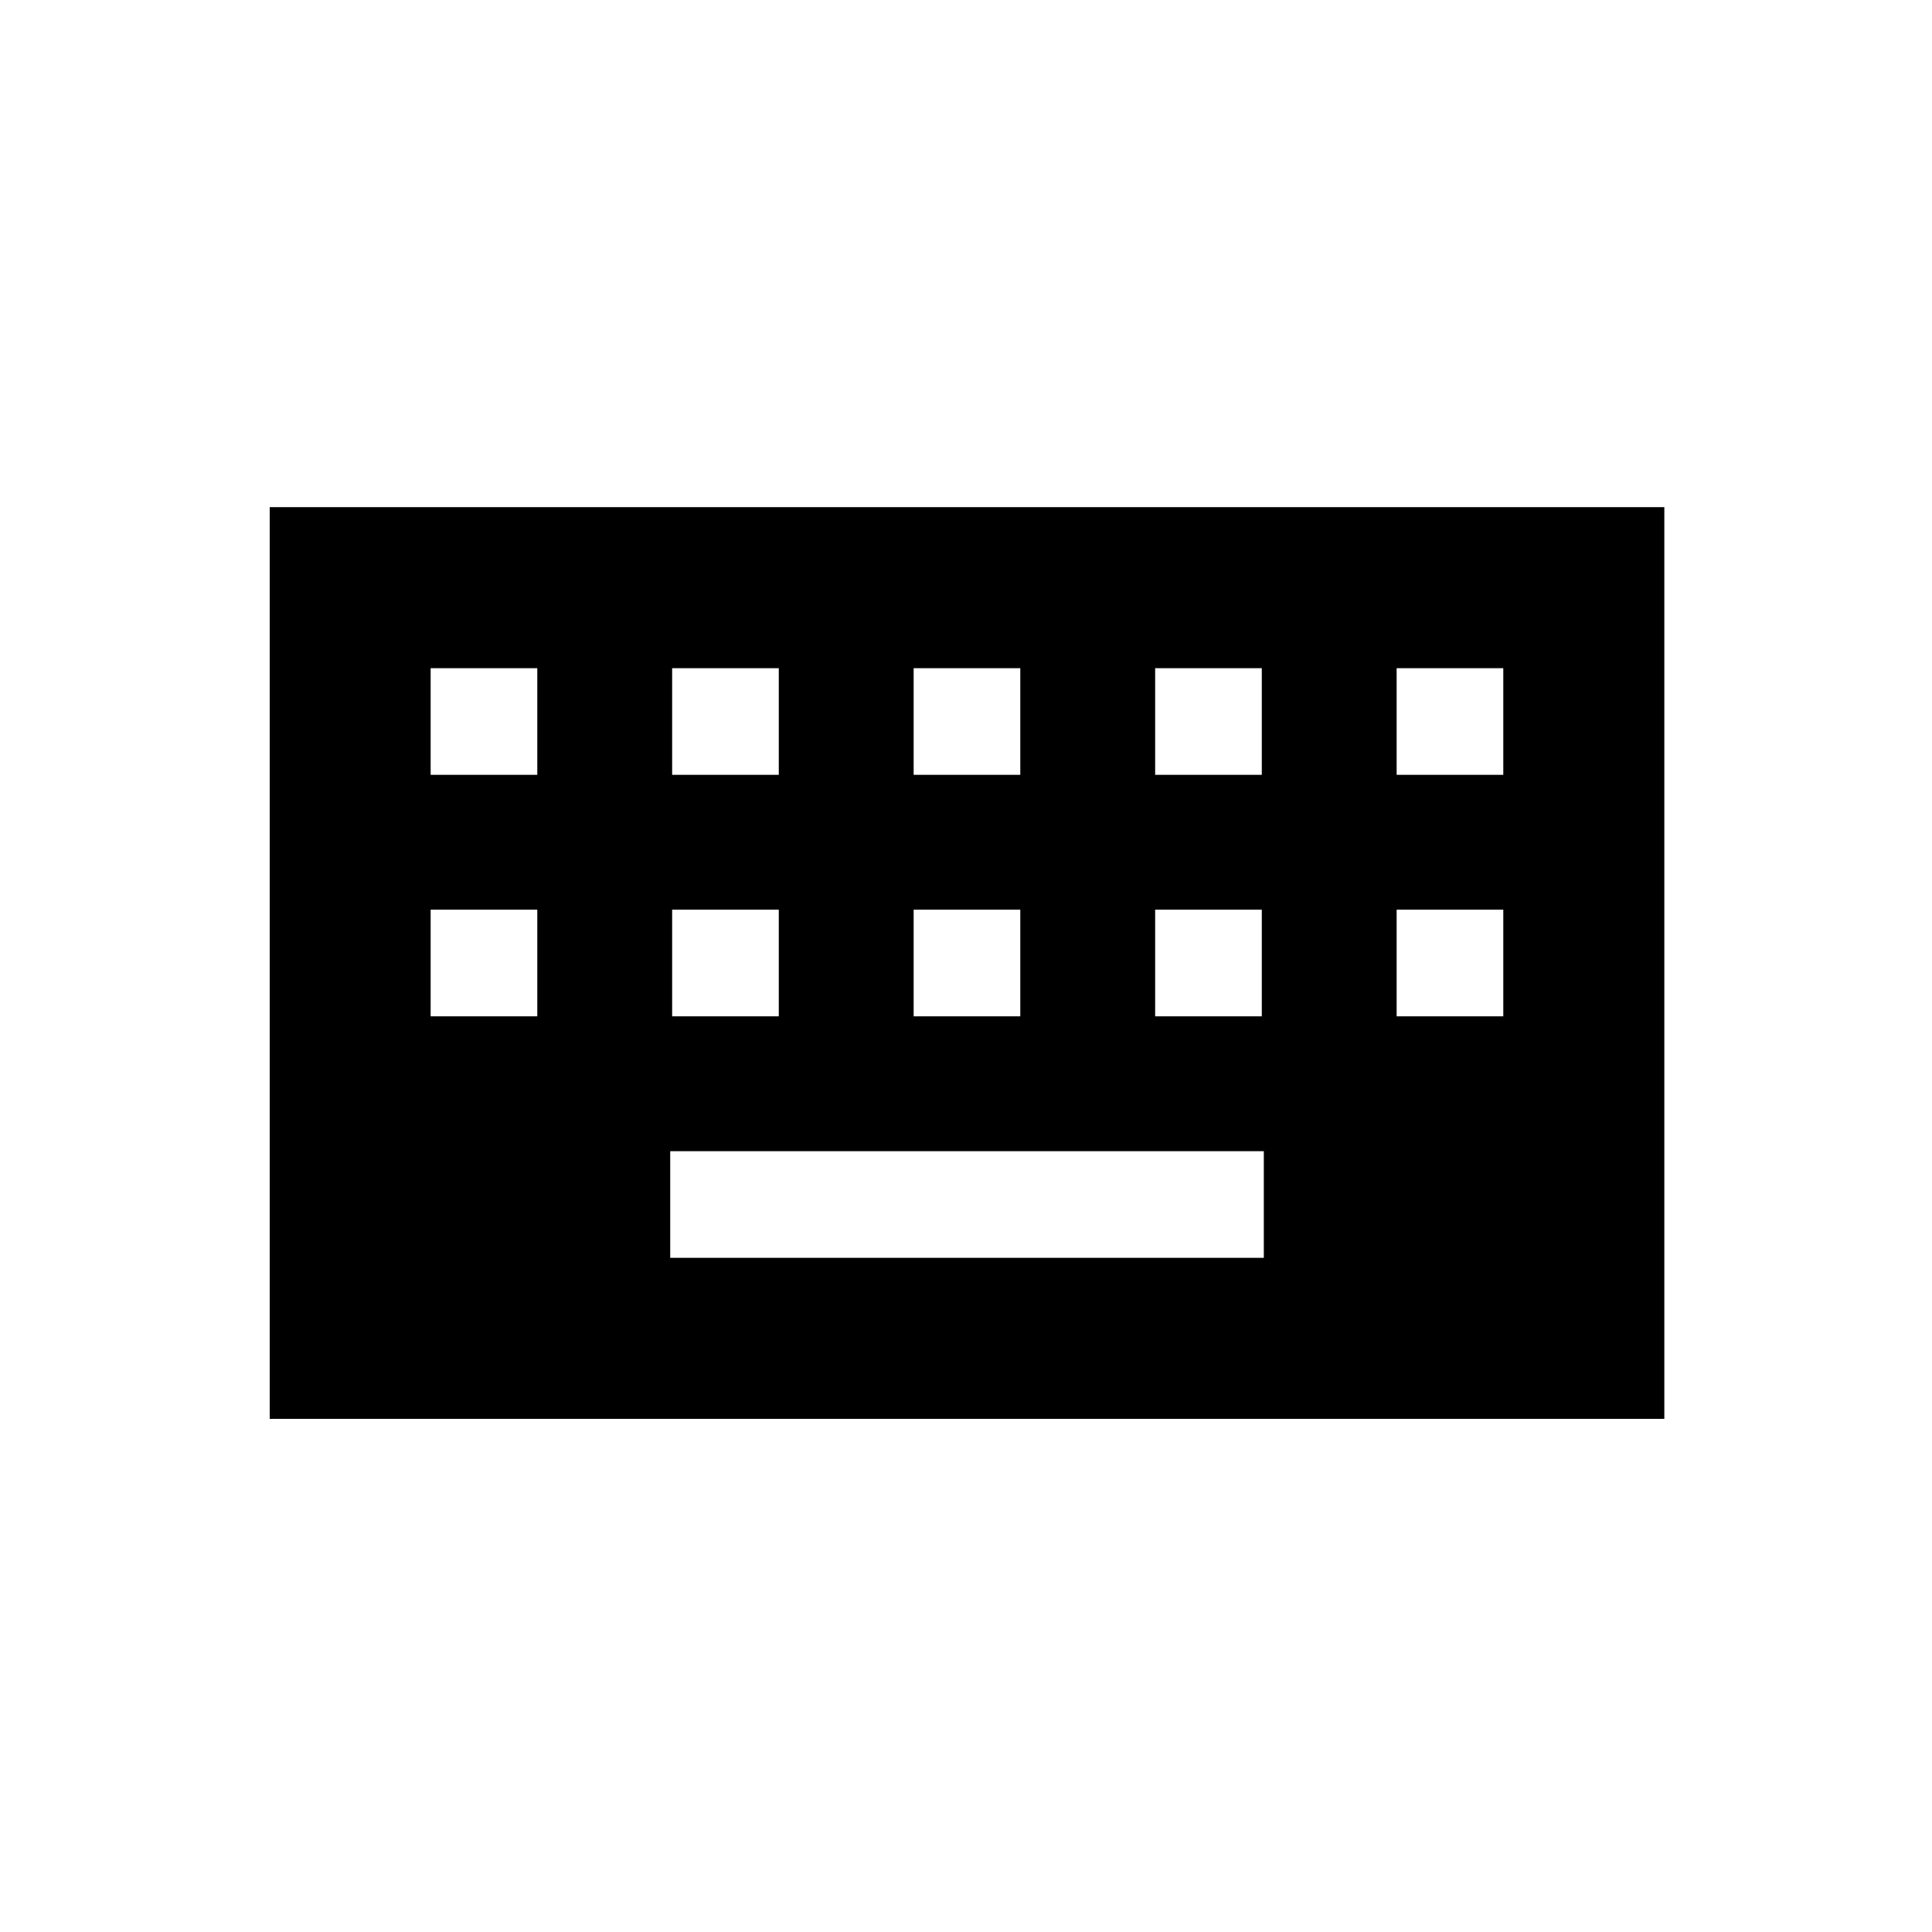 <svg xmlns="http://www.w3.org/2000/svg" height="20" width="20"><path d="M2.792 14.688V5.25H17.229V14.688ZM9.458 8.021H10.562V6.917H9.458ZM9.458 10.521H10.562V9.417H9.458ZM6.958 8.021H8.062V6.917H6.958ZM6.958 10.521H8.062V9.417H6.958ZM4.458 10.521H5.562V9.417H4.458ZM4.458 8.021H5.562V6.917H4.458ZM6.938 13.021H13.083V11.917H6.938ZM11.958 10.521H13.062V9.417H11.958ZM11.958 8.021H13.062V6.917H11.958ZM14.458 10.521H15.562V9.417H14.458ZM14.458 8.021H15.562V6.917H14.458Z"/></svg>